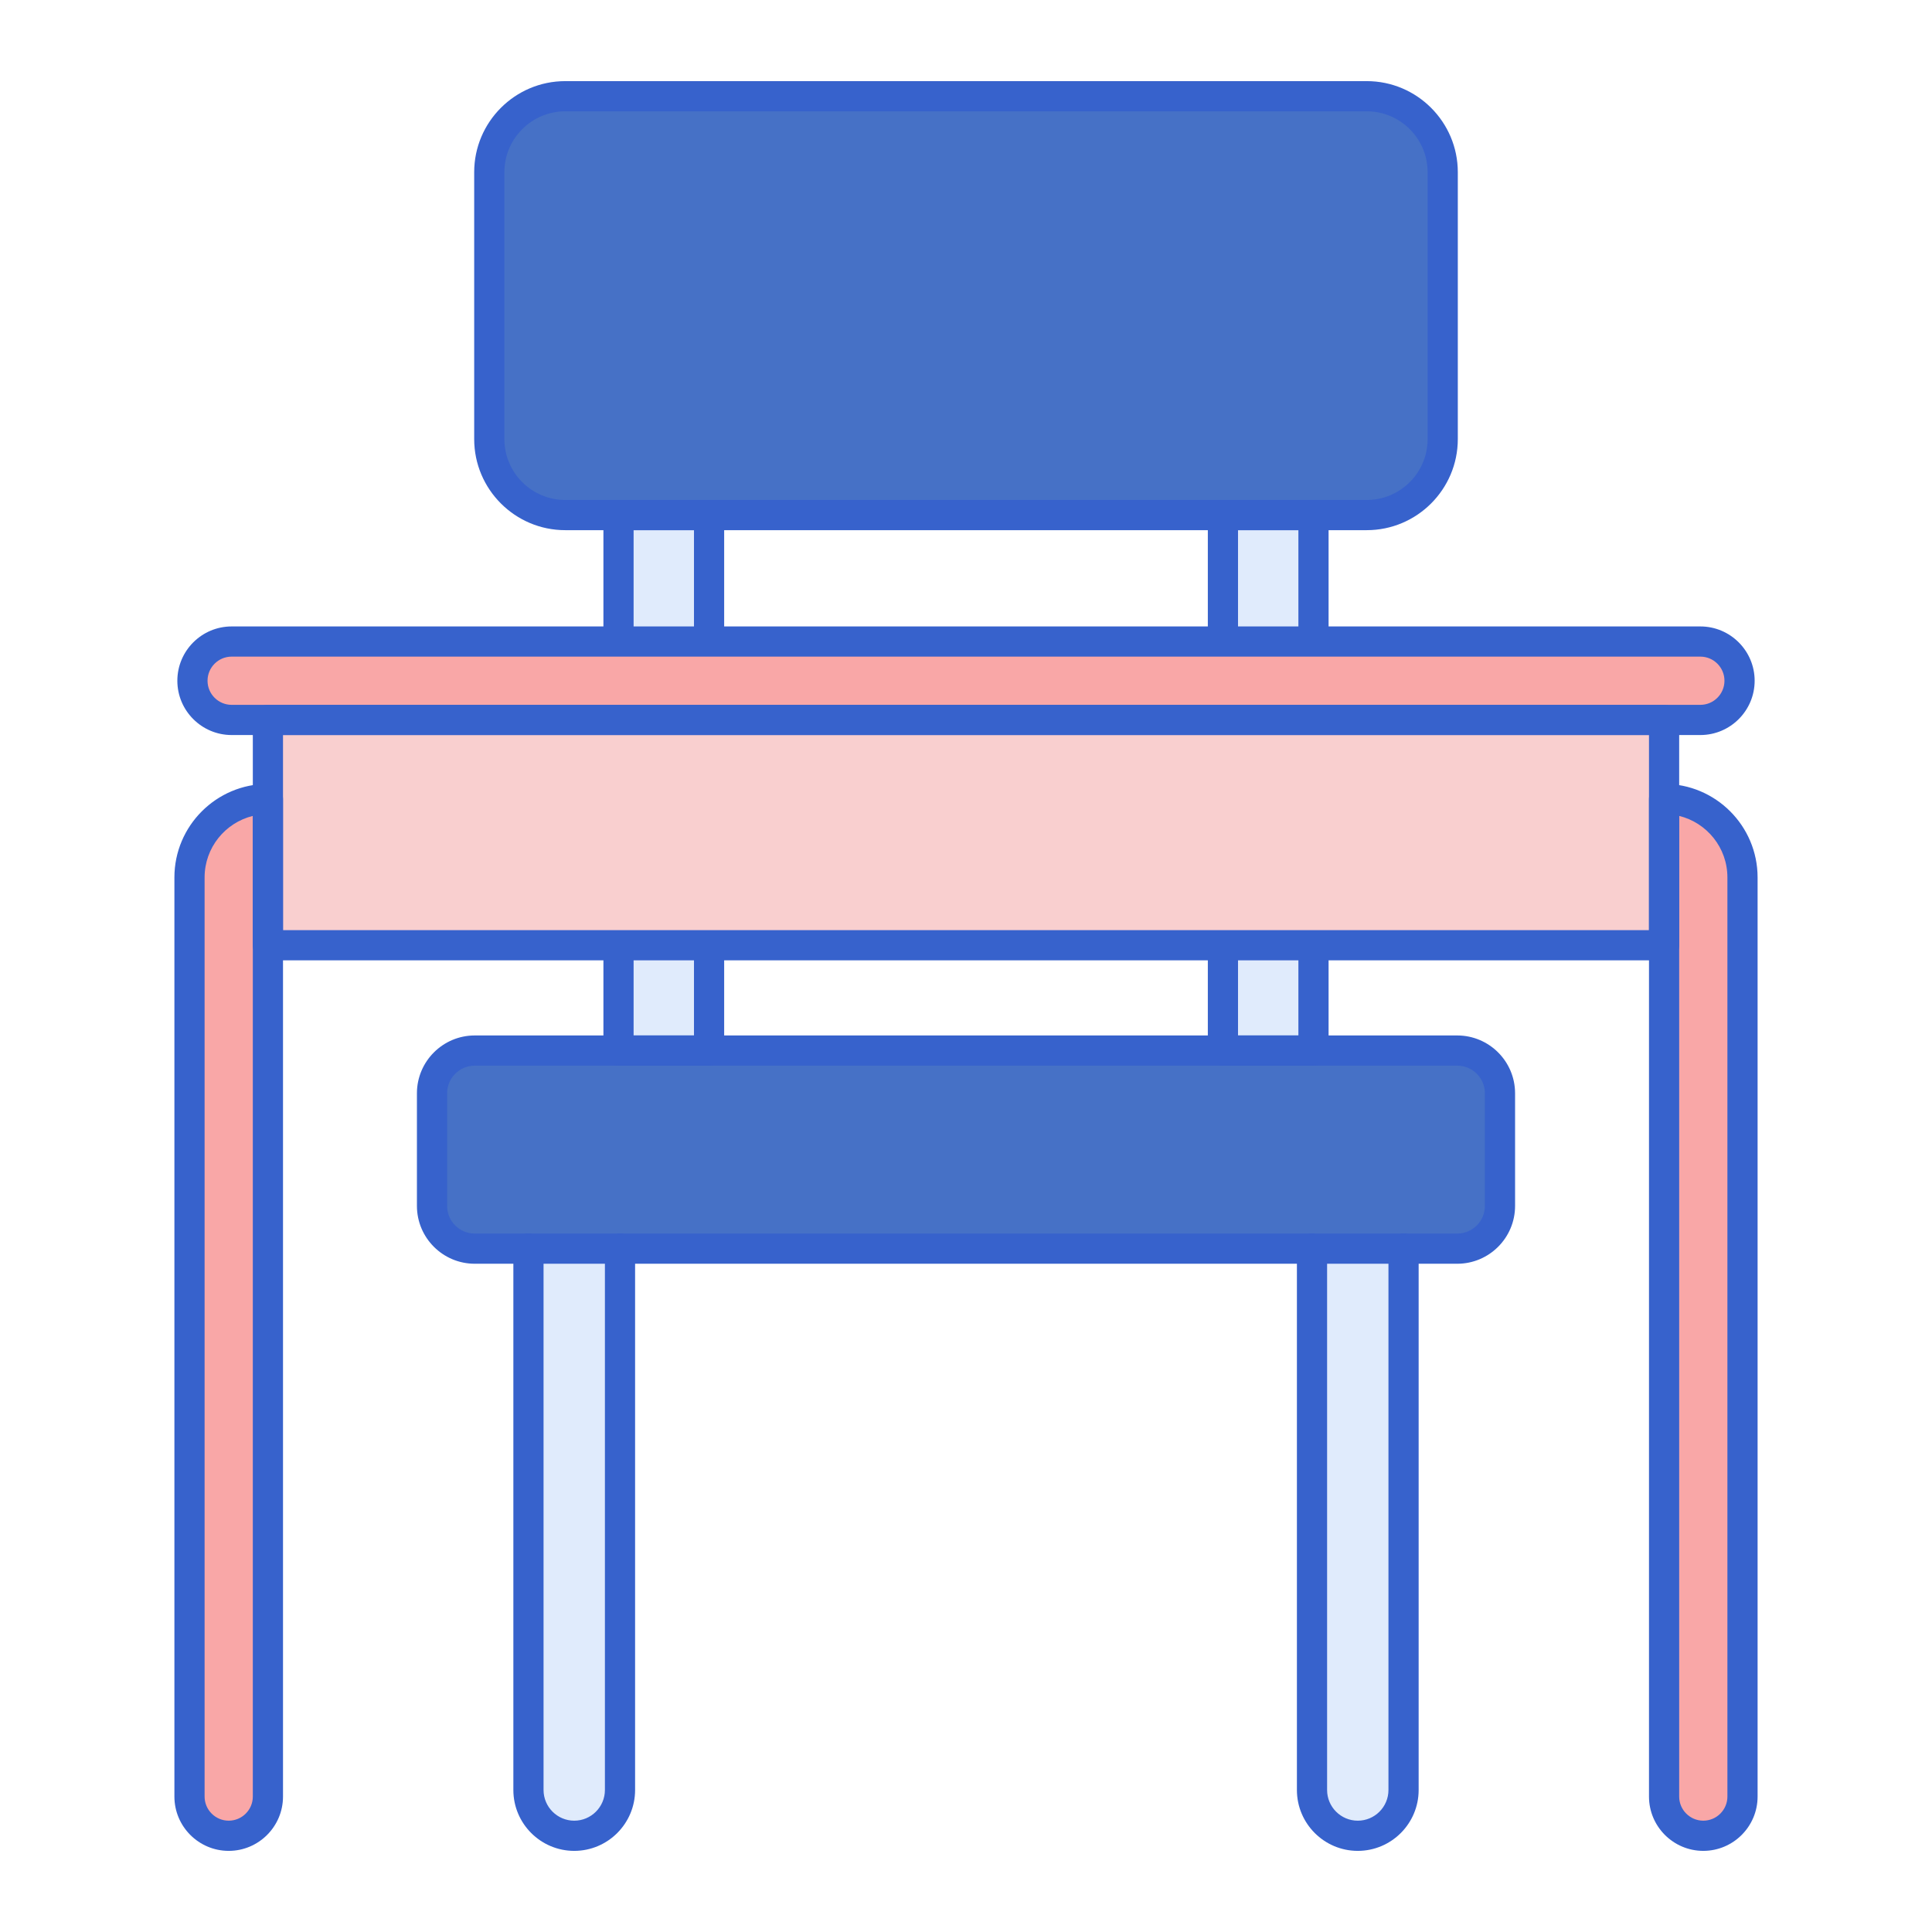<svg id="Layer_1" enable-background="new 0 0 256 256" height="512" viewBox="0 0 256 256" width="512" xmlns="http://www.w3.org/2000/svg"><path d="m193.094 165.453h-130.188c-3.126 0-5.66-2.534-5.66-5.66v-14.928c0-3.126 2.534-5.66 5.66-5.66h130.189c3.126 0 5.66 2.534 5.66 5.66v14.928c0 3.126-2.535 5.66-5.661 5.66z" fill="#4671c6"/><path d="m81.956 68.25h12v70.954h-12z" fill="#e0ebfc"/><path d="m162.044 68.25h12v70.954h-12z" fill="#e0ebfc"/><path d="m76.088 243.25c-3.35 0-6.065-2.715-6.065-6.065v-71.732h12.13v71.732c0 3.35-2.715 6.065-6.065 6.065z" fill="#e0ebfc"/><path d="m179.912 243.25c-3.35 0-6.065-2.715-6.065-6.065v-71.732h12.13v71.732c0 3.35-2.716 6.065-6.065 6.065z" fill="#e0ebfc"/><g fill="#3762cc"><path d="m193.094 167.453h-130.188c-4.224 0-7.661-3.437-7.661-7.66v-14.928c0-4.225 3.437-7.661 7.661-7.661h130.188c4.224 0 7.661 3.437 7.661 7.661v14.928c0 4.224-3.437 7.66-7.661 7.66zm-130.188-26.249c-2.019 0-3.661 1.643-3.661 3.661v14.928c0 2.019 1.642 3.66 3.661 3.66h130.188c2.019 0 3.661-1.642 3.661-3.66v-14.928c0-2.019-1.642-3.661-3.661-3.661z"/><path d="m93.956 141.204h-12c-1.104 0-2-.896-2-2v-70.954c0-1.104.896-2 2-2h12c1.104 0 2 .896 2 2v70.954c0 1.105-.896 2-2 2zm-10-4h8v-66.954h-8z"/><path d="m174.044 141.204h-12c-1.104 0-2-.896-2-2v-70.954c0-1.104.896-2 2-2h12c1.104 0 2 .896 2 2v70.954c0 1.105-.895 2-2 2zm-10-4h8v-66.954h-8z"/><path d="m76.088 245.25c-4.447 0-8.065-3.618-8.065-8.065v-71.731c0-1.104.896-2 2-2s2 .896 2 2v71.731c0 2.241 1.824 4.065 4.065 4.065s4.065-1.824 4.065-4.065v-71.731c0-1.104.896-2 2-2s2 .896 2 2v71.731c0 4.447-3.617 8.065-8.065 8.065z"/><path d="m179.912 245.25c-4.447 0-8.065-3.618-8.065-8.065v-71.731c0-1.104.896-2 2-2s2 .896 2 2v71.731c0 2.241 1.824 4.065 4.065 4.065s4.065-1.824 4.065-4.065v-71.731c0-1.104.896-2 2-2s2 .896 2 2v71.731c0 4.447-3.618 8.065-8.065 8.065z"/></g><path d="m181.1 68.25h-106.2c-5.56 0-10.067-4.507-10.067-10.067v-35.366c0-5.56 4.507-10.067 10.067-10.067h106.2c5.56 0 10.067 4.507 10.067 10.067v35.366c0 5.56-4.507 10.067-10.067 10.067z" fill="#4671c6"/><path d="m181.1 70.25h-106.2c-6.654 0-12.067-5.413-12.067-12.067v-35.366c0-6.654 5.413-12.067 12.067-12.067h106.2c6.654 0 12.067 5.413 12.067 12.067v35.365c0 6.655-5.413 12.068-12.067 12.068zm-106.2-55.5c-4.448 0-8.067 3.619-8.067 8.067v35.365c0 4.448 3.619 8.067 8.067 8.067h106.2c4.448 0 8.067-3.619 8.067-8.067v-35.365c0-4.448-3.619-8.067-8.067-8.067z" fill="#3762cc"/><path d="m30.305 243.25c-2.869 0-5.195-2.326-5.195-5.195v-121.793c0-5.738 4.652-10.39 10.39-10.39v132.183c0 2.869-2.326 5.195-5.195 5.195z" fill="#f9a7a7"/><path d="m225.695 243.25c-2.869 0-5.195-2.326-5.195-5.195v-132.183c5.738 0 10.39 4.652 10.39 10.39v121.793c0 2.869-2.326 5.195-5.195 5.195z" fill="#f9a7a7"/><path d="m225.305 95.396h-194.61c-2.869 0-5.195-2.326-5.195-5.195 0-2.869 2.326-5.195 5.195-5.195h194.61c2.869 0 5.195 2.326 5.195 5.195 0 2.869-2.326 5.195-5.195 5.195z" fill="#f9a7a7"/><path d="m35.5 95.396h185v29.854h-185z" fill="#f9cfcf"/><path d="m30.305 245.25c-3.967 0-7.195-3.228-7.195-7.195v-121.793c0-6.832 5.558-12.39 12.39-12.39 1.104 0 2 .896 2 2v132.183c0 3.967-3.228 7.195-7.195 7.195zm3.195-137.137c-3.664.898-6.39 4.211-6.39 8.148v121.793c0 1.762 1.434 3.195 3.195 3.195s3.195-1.434 3.195-3.195z" fill="#3762cc"/><path d="m225.695 245.25c-3.967 0-7.195-3.228-7.195-7.195v-132.183c0-1.104.896-2 2-2 6.832 0 12.39 5.558 12.39 12.39v121.793c0 3.967-3.228 7.195-7.195 7.195zm-3.195-137.137v129.941c0 1.762 1.433 3.195 3.195 3.195s3.195-1.434 3.195-3.195v-121.792c0-3.938-2.726-7.25-6.39-8.149z" fill="#3762cc"/><path d="m225.305 97.396h-194.61c-3.967 0-7.195-3.228-7.195-7.194 0-3.968 3.228-7.195 7.195-7.195h194.61c3.967 0 7.195 3.228 7.195 7.195 0 3.966-3.228 7.194-7.195 7.194zm-194.61-10.39c-1.762 0-3.195 1.434-3.195 3.195s1.433 3.194 3.195 3.194h194.61c1.762 0 3.195-1.433 3.195-3.194s-1.433-3.195-3.195-3.195z" fill="#3762cc"/><path d="m220.5 127.25h-185c-1.104 0-2-.896-2-2v-29.854c0-1.104.896-2 2-2h185c1.104 0 2 .896 2 2v29.854c0 1.104-.896 2-2 2zm-183-4h181v-25.854h-181z" fill="#3762cc"/></svg>